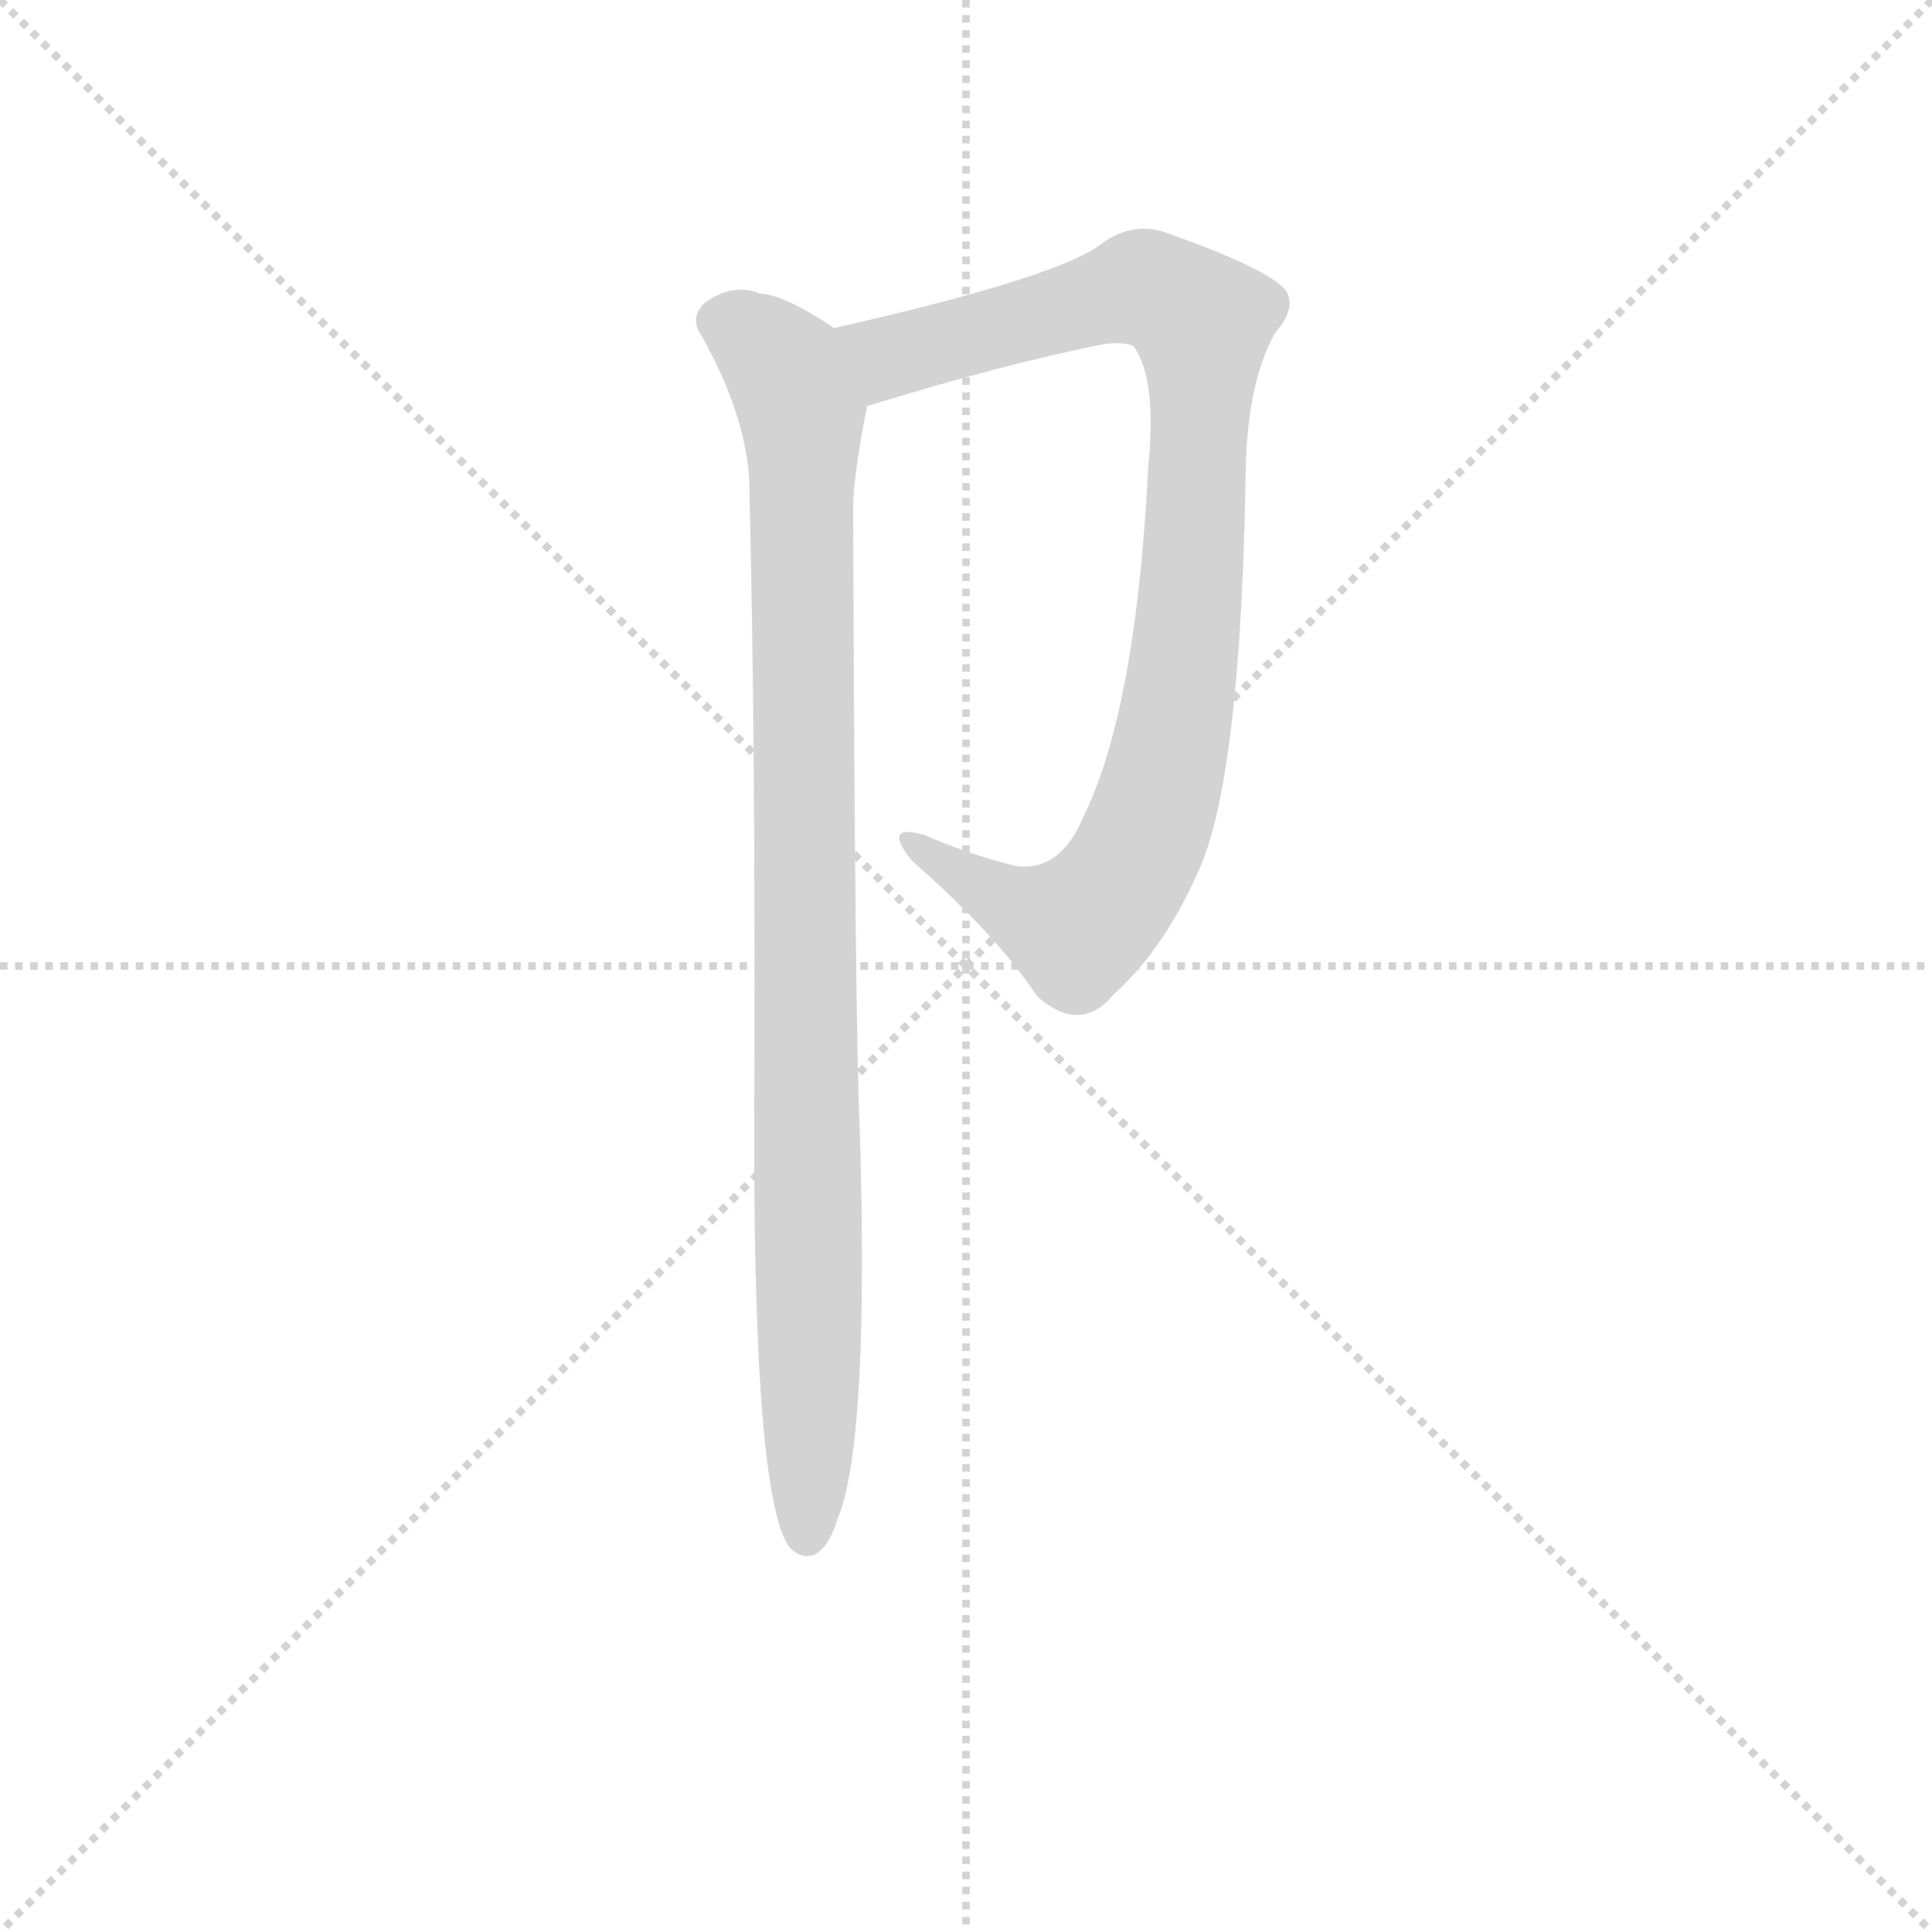 <svg version="1.1" viewBox="0 0 1024 1024" xmlns="http://www.w3.org/2000/svg">
  <g stroke="lightgray" stroke-dasharray="1,1" stroke-width="1" transform="scale(4, 4)">
    <line x1="0" y1="0" x2="256" y2="256"></line>
    <line x1="256" y1="0" x2="0" y2="256"></line>
    <line x1="128" y1="0" x2="128" y2="256"></line>
    <line x1="0" y1="128" x2="256" y2="128"></line>
  </g>
<g transform="scale(0.92, -0.92) translate(60, -900)">
   <style type="text/css">
    @keyframes keyframes0 {
      from {
       stroke: blue;
       stroke-dashoffset: 941;
       stroke-width: 128;
       }
       75% {
       animation-timing-function: step-end;
       stroke: blue;
       stroke-dashoffset: 0;
       stroke-width: 128;
       }
       to {
       stroke: black;
       stroke-width: 1024;
       }
       }
       #make-me-a-hanzi-animation-0 {
         animation: keyframes0 1.016s both;
         animation-delay: 0s;
         animation-timing-function: linear;
       }
    @keyframes keyframes1 {
      from {
       stroke: blue;
       stroke-dashoffset: 976;
       stroke-width: 128;
       }
       76% {
       animation-timing-function: step-end;
       stroke: blue;
       stroke-dashoffset: 0;
       stroke-width: 128;
       }
       to {
       stroke: black;
       stroke-width: 1024;
       }
       }
       #make-me-a-hanzi-animation-1 {
         animation: keyframes1 1.044s both;
         animation-delay: 1.016s;
         animation-timing-function: linear;
       }
</style>
<path d="M 439.5 666.0 Q 520.5 691.0 577.5 702.0 Q 590.5 703.0 593.5 700.0 Q 606.5 681.0 601.5 631.0 Q 594.5 490.0 563.5 428.0 Q 550.5 398.0 525.5 401.0 Q 497.5 408.0 472.5 419.0 Q 447.5 426.0 465.5 404.0 Q 514.5 361.0 537.5 326.0 Q 562.5 304.0 581.5 327.0 Q 612.5 355.0 632.5 403.0 Q 654.5 458.0 657.5 620.0 Q 657.5 678.0 674.5 708.0 Q 687.5 723.0 680.5 733.0 Q 670.5 745.0 614.5 765.0 Q 592.5 774.0 572.5 758.0 Q 544.5 739.0 420.5 711.0 C 391.5 704.0 410.5 657.0 439.5 666.0 Z" fill="lightgray"></path> 
<path d="M 371.5 626.0 Q 375.5 476.0 374.5 242.0 Q 374.5 38.0 394.5 9.0 Q 400.5 2.0 408.5 4.0 Q 417.5 8.0 422.5 25.0 Q 440.5 67.0 435.5 244.0 Q 432.5 307.0 431.5 607.0 Q 431.5 625.0 439.5 666.0 C 444.5 696.0 444.5 696.0 420.5 711.0 Q 392.5 730.0 377.5 731.0 Q 362.5 737.0 346.5 726.0 Q 336.5 717.0 344.5 706.0 Q 368.5 663.0 371.5 626.0 Z" fill="lightgray"></path> 
      <clipPath id="make-me-a-hanzi-clip-0">
      <path d="M 439.5 666.0 Q 520.5 691.0 577.5 702.0 Q 590.5 703.0 593.5 700.0 Q 606.5 681.0 601.5 631.0 Q 594.5 490.0 563.5 428.0 Q 550.5 398.0 525.5 401.0 Q 497.5 408.0 472.5 419.0 Q 447.5 426.0 465.5 404.0 Q 514.5 361.0 537.5 326.0 Q 562.5 304.0 581.5 327.0 Q 612.5 355.0 632.5 403.0 Q 654.5 458.0 657.5 620.0 Q 657.5 678.0 674.5 708.0 Q 687.5 723.0 680.5 733.0 Q 670.5 745.0 614.5 765.0 Q 592.5 774.0 572.5 758.0 Q 544.5 739.0 420.5 711.0 C 391.5 704.0 410.5 657.0 439.5 666.0 Z" fill="lightgray"></path>
      </clipPath>
      <path clip-path="url(#make-me-a-hanzi-clip-0)" d="M 433.5 710.0 L 452.5 695.0 L 598.5 734.0 L 631.5 714.0 L 623.5 529.0 L 596.5 410.0 L 582.5 386.0 L 557.5 366.0 L 523.5 378.0 L 465.5 413.0 " fill="none" id="make-me-a-hanzi-animation-0" stroke-dasharray="813 1626" stroke-linecap="round"></path>

      <clipPath id="make-me-a-hanzi-clip-1">
      <path d="M 371.5 626.0 Q 375.5 476.0 374.5 242.0 Q 374.5 38.0 394.5 9.0 Q 400.5 2.0 408.5 4.0 Q 417.5 8.0 422.5 25.0 Q 440.5 67.0 435.5 244.0 Q 432.5 307.0 431.5 607.0 Q 431.5 625.0 439.5 666.0 C 444.5 696.0 444.5 696.0 420.5 711.0 Q 392.5 730.0 377.5 731.0 Q 362.5 737.0 346.5 726.0 Q 336.5 717.0 344.5 706.0 Q 368.5 663.0 371.5 626.0 Z" fill="lightgray"></path>
      </clipPath>
      <path clip-path="url(#make-me-a-hanzi-clip-1)" d="M 354.5 715.0 L 391.5 688.0 L 402.5 661.0 L 404.5 16.0 " fill="none" id="make-me-a-hanzi-animation-1" stroke-dasharray="848 1696" stroke-linecap="round"></path>

</g>
</svg>
